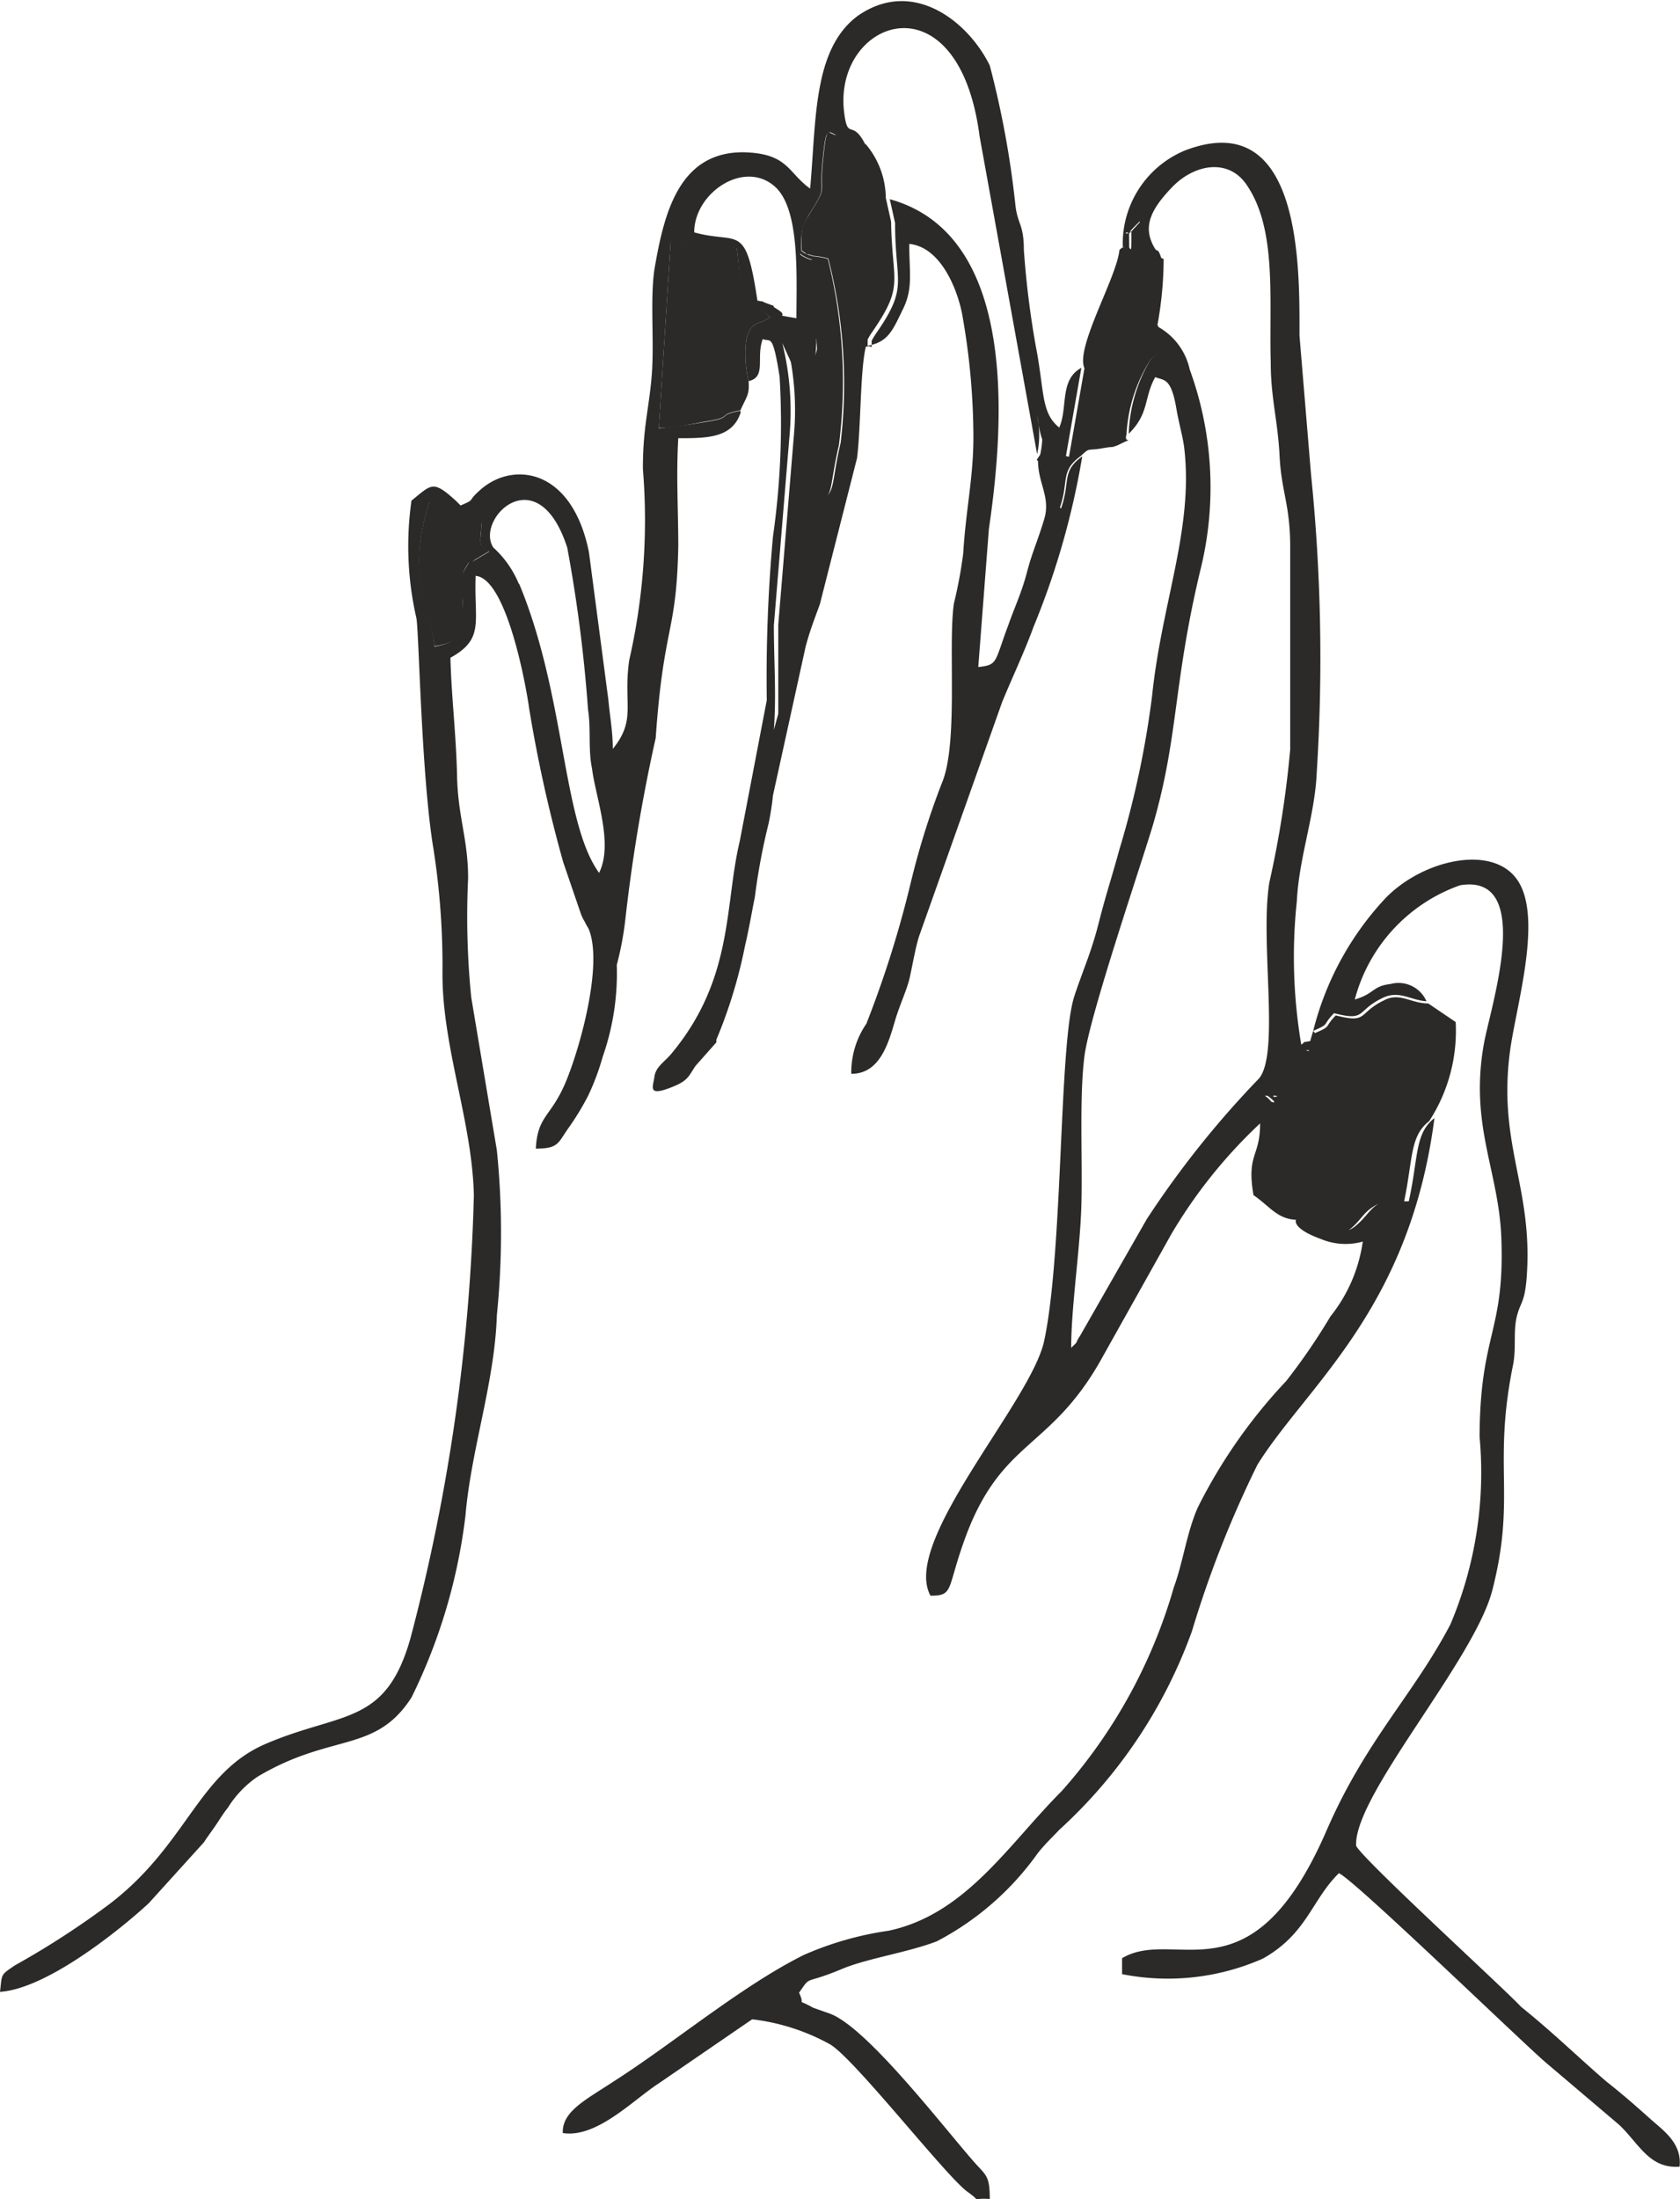 <svg xmlns="http://www.w3.org/2000/svg" viewBox="0 0 37.97 49.68"><defs><style>.cls-1{fill:#2b2a29;fill-rule:evenodd;}</style></defs><g id="Слой_2" data-name="Слой 2"><g id="Слой_1-2" data-name="Слой 1"><g id="_3015320399360" data-name=" 3015320399360"><path class="cls-1" d="M9.82,14.6c-.08-.91-.66-1.6-.11-3.26.91,0,0,.54,1.17.48,0,.44-.12.5.18.64l-.32.19c-.25.16,0-.17-.22.19s-.08.48-.06.77c0,.71,0,.87-.64,1Zm1.91-1.4a2.28,2.28,0,0,0-.58-.83c-.42-.64,1-2.06,1.67,0a32.81,32.81,0,0,1,.47,3.66c.07.44,0,.9.09,1.33.08.65.49,1.7.16,2.36-.84-1.16-.75-4-1.81-6.54Zm5.39-6.4C16.85,5,16.7,5.53,15.69,5.25c0-.91,1.17-1.68,1.86-1,.53.54.45,2,.45,2.94-.62-.11-.09,0-.46-.22-.17-.11.11,0-.19-.11s.1,0-.23-.07Zm-.39,2.48c-.56.11-.13.15-.77.25-.33.06-.74.11-1.07.15l.27-4.24,1.49.17c.11.77,0,1.3.47,1.19,0,.22,0,.09.09.21l.2.15c-.27.2-.43.07-.54.5a2.53,2.53,0,0,0,.05.95c.41-.09.16-.54.32-.95.17.08.22-.17.38.85a18,18,0,0,1-.15,3.61,35.34,35.34,0,0,0-.14,3.7L16.72,19c-.35,1.46-.13,3.11-1.55,4.81-.16.19-.35.29-.38.52s-.17.46.42.22c.35-.14.36-.25.51-.47l.47-.53,0-.06a11.06,11.06,0,0,0,.65-2.13c.09-.38.15-.75.22-1.09a14.26,14.26,0,0,1,.31-1.66,6.12,6.12,0,0,0,.1-.64l.74-3.37c.11-.4.19-.59.32-.95l.84-3.3c.09-.72.07-2,.2-2.52-.2,0-.19,0-.33.06a10.45,10.45,0,0,1-.36,3.61,2.32,2.32,0,0,0-.08.22l-1.31,4.77c.06-.79,0-1.57,0-2.36l.35-4.24a6.34,6.34,0,0,0-.16-2.14l.22.48c.06.07-.05.22.26.12s.27-.39.29-.62a.46.46,0,0,1,0-.09,14.16,14.16,0,0,1,0,2.06,6.52,6.52,0,0,1-.09.92c-.11.75.08.65.23.69.24-.15.17-.4.37-1.25a11.37,11.37,0,0,0-.25-4.21,1.78,1.78,0,0,0-.33-.06c-.85-.25.48.38-.27-.12,0-.45,0-.5.16-.8.46-.73.22-.38.33-1.32.08-.77.1-.48.29-.49,0,0-.4-.17.1,0l.12.06c.46.18-.06.08.45.15-.3-.6-.4-.08-.48-.72-.27-2.1,2.58-3.17,3.06.53l1.3,7.18a2,2,0,0,0,0-.87c.1.6.12.79.65.92l.35-2c-.5.27-.3.9-.5,1.35-.42-.34-.33-.82-.53-1.84a20.59,20.59,0,0,1-.27-2.18c0-.57-.14-.57-.19-1a21.14,21.14,0,0,0-.58-3.16c-.49-1-1.75-2-3-1.11-1,.76-.92,2.36-1.06,3.89-.51-.36-.49-.8-1.52-.82-1.47,0-1.79,1.43-2,2.65-.1.7,0,1.64-.06,2.39s-.2,1.16-.2,2.11a14.22,14.22,0,0,1-.31,4.33c-.14,1,.17,1.33-.37,2,0-.39-.06-.69-.1-1.11l-.44-3.34c-.39-1.92-1.75-2.06-2.48-1.38-.28.25-.07.18-.42.33l-.11-.11c-.52-.47-.54-.37-1,0a7.28,7.28,0,0,0,.11,2.65c.06.28.11,3.58.39,5.24A17.08,17.08,0,0,1,10,22c0,1.68.67,3.33.71,5A43.35,43.35,0,0,1,9.28,37C8.72,39,7.72,38.66,6,39.4c-1.53.66-1.77,2.28-3.53,3.62A19.2,19.2,0,0,1,.34,44.4C0,44.63.05,44.59,0,45c1.06-.07,2.71-1.4,3.36-2l1.25-1.38c.09-.14.14-.2.25-.36s.17-.27.29-.42a2.35,2.35,0,0,1,.67-.7c1.68-1,2.66-.52,3.48-1.79a12.68,12.68,0,0,0,1.22-4.11c.13-1.51.66-3,.71-4.53a18.51,18.51,0,0,0,0-3.72l-.58-3.46a18.33,18.33,0,0,1-.07-2.69c0-.88-.23-1.38-.25-2.31s-.13-1.83-.15-2.67c.78-.43.53-.81.57-1.85.7.06,1.14,2.48,1.21,3a31.85,31.85,0,0,0,.77,3.47l.39,1.14a1,1,0,0,0,.1.21c.06.13.06.1.09.17.32.8-.2,2.68-.53,3.46s-.63.74-.67,1.49c.5,0,.5-.12.72-.44a6,6,0,0,0,.46-.75,5.45,5.45,0,0,0,.33-.88,5.71,5.71,0,0,0,.32-2.08,7.15,7.15,0,0,0,.19-1,38.59,38.59,0,0,1,.69-4.13c.18-2.58.47-2.33.51-4.33,0-.82-.05-1.6,0-2.44.65,0,1.22,0,1.41-.58Z"/><path class="cls-1" d="M25.3,5.65c.26-.28.22.39.22-.4-.14,0-.06.06,0,0l.1-.11L25.76,5c0,.52,0,.7.5.87-.1-.31-.09-.15-.16-.26-.28-.47-.11-.86.39-1.38s1.25-.65,1.66-.09c.72,1,.53,2.6.57,4.05,0,.8.16,1.31.2,2.11s.23,1.08.24,2c0,1.56,0,3.07,0,4.63a22.93,22.93,0,0,1-.47,3c-.22,1.33.24,3.84-.23,4.43a21.58,21.58,0,0,0-2.54,3.18l-1.51,2.64c-.14.21,0,.08-.2.27,0-.93.2-2.2.23-3.21s-.05-2.45.07-3.38,1.28-4.32,1.55-5.23c.58-2,.45-3.16,1.07-5.75a7.76,7.76,0,0,0-.24-4.53,1.46,1.46,0,0,0-.78-1l.21.43L26,8.13a3.49,3.49,0,0,0-.49,1.67c.47-.46.34-.82.6-1.28.19.08.35,0,.47.67.06.36.14.62.18.89.23,1.83-.5,3.51-.72,5.63a21,21,0,0,1-.74,3.48c-.18.66-.3,1-.47,1.67s-.36,1.07-.55,1.65c-.35,1.08-.25,5.77-.68,7.78-.29,1.38-3.24,4.54-2.57,5.76.55,0,.35-.15.82-1.4.81-2.11,1.87-1.91,3-3.87l1.63-2.91a11.26,11.26,0,0,1,2-2.49c0,.77-.31.68-.15,1.62.39.27.54.55,1,.56l0-.07c-1.16-1.47-.76-.22-.36-2.71-.23-.07,0,0-.18,0-.68-.16.48.42-.23-.09.16-.27.13-.15.28-.39.36-.58,0-.3.56-.55.29-.12.25.21.3-.25-.36.08-.14,0-.29.1a11.89,11.89,0,0,1-.1-3.24c.05-1,.41-1.94.45-2.91a40.82,40.82,0,0,0-.13-6.74l-.26-3.13c0-1.49.07-5.2-2.59-4.18a2.28,2.28,0,0,0-1.4,2.26Z"/><path class="cls-1" d="M29.68,23.29c.39-.17.19-.11.47-.4.74.19.49-.05,1.09-.34.38-.19.64.05,1,.07a.69.69,0,0,0-.81-.39c-.42.05-.36.22-.81.35A3.75,3.75,0,0,1,33,20c1.69-.28.69,2.74.54,3.57-.33,1.83.32,2.85.39,4.35.09,2.18-.48,2.18-.49,4.54a8.79,8.79,0,0,1-.66,4.24c-.84,1.6-1.91,2.61-2.8,4.66-1.71,3.93-3.41,2.16-4.62,2.88v.36a5.32,5.32,0,0,0,3.18-.35c1-.56,1.1-1.32,1.72-1.93.33.13,4.13,3.81,4.68,4.28L36.59,48c.45.42.68,1,1.37.95.06-.53-.37-.82-.65-1.07s-.64-.57-1-.85c-.66-.57-1.22-1.12-1.93-1.69C34,44.93,30.79,42,30.65,41.7c-.06-1.13,2.68-4.2,3.08-5.78.54-2.11,0-2.8.47-5.1.07-.37,0-.74.08-1.07s.17-.3.22-.83c.17-2.06-.64-3-.38-5.11.12-1,.75-3,.2-3.89s-2.23-.49-3.06.43a6.79,6.79,0,0,0-1.58,2.94Z"/><path class="cls-1" d="M29.29,27.56s-.1.19.56.43a1.44,1.44,0,0,0,.95.06,3.47,3.47,0,0,1-.73,1.69,14,14,0,0,1-1,1.46,11.92,11.92,0,0,0-2,2.86c-.25.57-.33,1.23-.54,1.8A11.82,11.82,0,0,1,24,40.46c-1.21,1.21-2.17,2.79-3.92,3.16a7.3,7.3,0,0,0-1.92.55c-1.42.71-2.95,2-4.3,2.86-.62.41-1.16.67-1.14,1.16.77.12,1.59-.75,2.18-1.13L17,45.62a4.8,4.8,0,0,1,1.75.56c.54.3,2.64,3,3.12,3.34s-.11.12.5.16c0-.52-.08-.53-.34-.82-.69-.78-2.44-3.07-3.28-3.37l-.37-.13c-.43-.24-.16,0-.32-.34.29-.42.08-.16,1-.55.57-.23,1.45-.36,2.11-.61a6.48,6.48,0,0,0,2.29-2c.17-.21.32-.35.48-.52a11.2,11.2,0,0,0,3-4.49,24.31,24.31,0,0,1,1.48-3.76c1.11-1.78,3.44-3.5,4-7.83-.45.35-.36.89-.58,1.88l-.2,0h-.09c-.31,0-.22-.07-.42.07s-.28.32-.51.5c-.41.33-.73-.23-1.25-.23Z"/><path class="cls-1" d="M19.61,7.81c.47-.08.57-.36.8-.83s.14-.82.14-1.47c.78.08,1.14,1.2,1.21,1.67A15.79,15.79,0,0,1,22,9.88c0,.91-.17,1.63-.23,2.62a10.08,10.08,0,0,1-.21,1.13c-.14.95.11,3.19-.28,4.08a17.53,17.53,0,0,0-.7,2.25,24,24,0,0,1-1,3.17,1.94,1.94,0,0,0-.34,1.13c.65,0,.84-.69,1-1.24.11-.35.25-.65.31-.89s.14-.74.23-1l1.87-5.27c.23-.56.49-1.1.71-1.7a17.73,17.73,0,0,0,1.1-3.85c-.48.35-.26.56-.48,1.18-.21-.23-.06,0-.2-.37a1.38,1.38,0,0,1-.05-.25c-.06-.29,0-.27-.27-.47,0,.53.29.83.14,1.33s-.27.74-.39,1.2-.28.79-.42,1.19c-.32.85-.23.9-.68.95l.24-3.12c.36-2.44.64-6.65-2.24-7.45l.12.54c0,1.38.31,1.42-.42,2.48a1.46,1.46,0,0,0-.11.18s0,.09,0,.07,0,0,0,.07Z"/><path class="cls-1" d="M29.68,23.29l-.06.2c-.05.46,0,.13-.3.25-.6.25-.2,0-.56.55a4.39,4.39,0,0,0-.27.39c.7.51-.46-.07.22.09.18.05-.05-.06.18,0-.4,2.49-.8,1.24.36,2.71l0,.07c.52,0,.84.56,1.25.23.23-.18.3-.36.51-.5s.11-.05.42-.07h.09l.2,0c.22-1,.13-1.53.58-1.88a3.74,3.74,0,0,0,.6-2.24l-.62-.42,0,0c-.39,0-.65-.26-1-.07-.6.29-.35.53-1.09.34-.28.29-.08.23-.47.4Z"/><path class="cls-1" d="M19.61,7.81s0-.08,0-.07,0,0,0-.07a1.46,1.46,0,0,1,.11-.18c.73-1.06.44-1.1.42-2.48l-.12-.54a1.91,1.91,0,0,0-.45-1.21c-.51-.07,0,0-.45-.15l-.12-.06c-.5-.18-.1,0-.1,0-.19,0-.21-.28-.29.49-.11.94.13.59-.33,1.32-.19.3-.16.35-.16.8.75.5-.58-.13.27.12a1.78,1.78,0,0,1,.33.06A11.37,11.37,0,0,1,19,10c-.2.85-.13,1.1-.37,1.25-.15,0-.34.06-.23-.69a6.52,6.52,0,0,0,.09-.92,14.16,14.16,0,0,0,0-2.06.46.46,0,0,0,0,.09c0,.23-.09.54-.29.62S18,8.28,18,8.21l-.22-.48a6.34,6.34,0,0,1,.16,2.14l-.35,4.24c0,.79,0,1.57,0,2.36l1.31-4.77a2.32,2.32,0,0,1,.08-.22,10.45,10.45,0,0,0,.36-3.61c.14-.07.13,0,.33-.06Z"/><path class="cls-1" d="M16.73,9.28c.15-.34.21-.35.19-.67a2.53,2.53,0,0,1-.05-.95c.11-.43.27-.3.54-.5L17.21,7c-.09-.12-.05,0-.09-.21-.43.11-.36-.42-.47-1.19l-1.49-.17-.27,4.24c.33,0,.74-.09,1.07-.15.64-.1.21-.14.77-.25Z"/><path class="cls-1" d="M25.3,5.65c-.06.62-1,2.2-.79,2.67l-.35,2c-.53-.13-.55-.32-.65-.92a2,2,0,0,1,0,.87l-.08.12c.25.2.21.18.27.47a1.38,1.38,0,0,0,.05.25c.14.4,0,.14.2.37.22-.62,0-.83.48-1.18.21-.2.13-.11.47-.17s.16,0,.36-.07c.46-.23.12,0,.2-.24A3.49,3.49,0,0,1,26,8.13l.37-.36-.21-.43a8.35,8.35,0,0,0,.14-1.49c-.47-.17-.53-.35-.5-.87l-.13.14-.1.11c-.07.08-.15,0,0,0,0,.79,0,.12-.22.4Z"/><path class="cls-1" d="M9.82,14.6c.69-.12.66-.28.64-1,0-.29-.1-.5.06-.77s0,0,.22-.19l.32-.19c-.3-.14-.18-.2-.18-.64-1.16.06-.26-.52-1.17-.48-.55,1.66,0,2.35.11,3.26Z"/></g></g></g></svg>